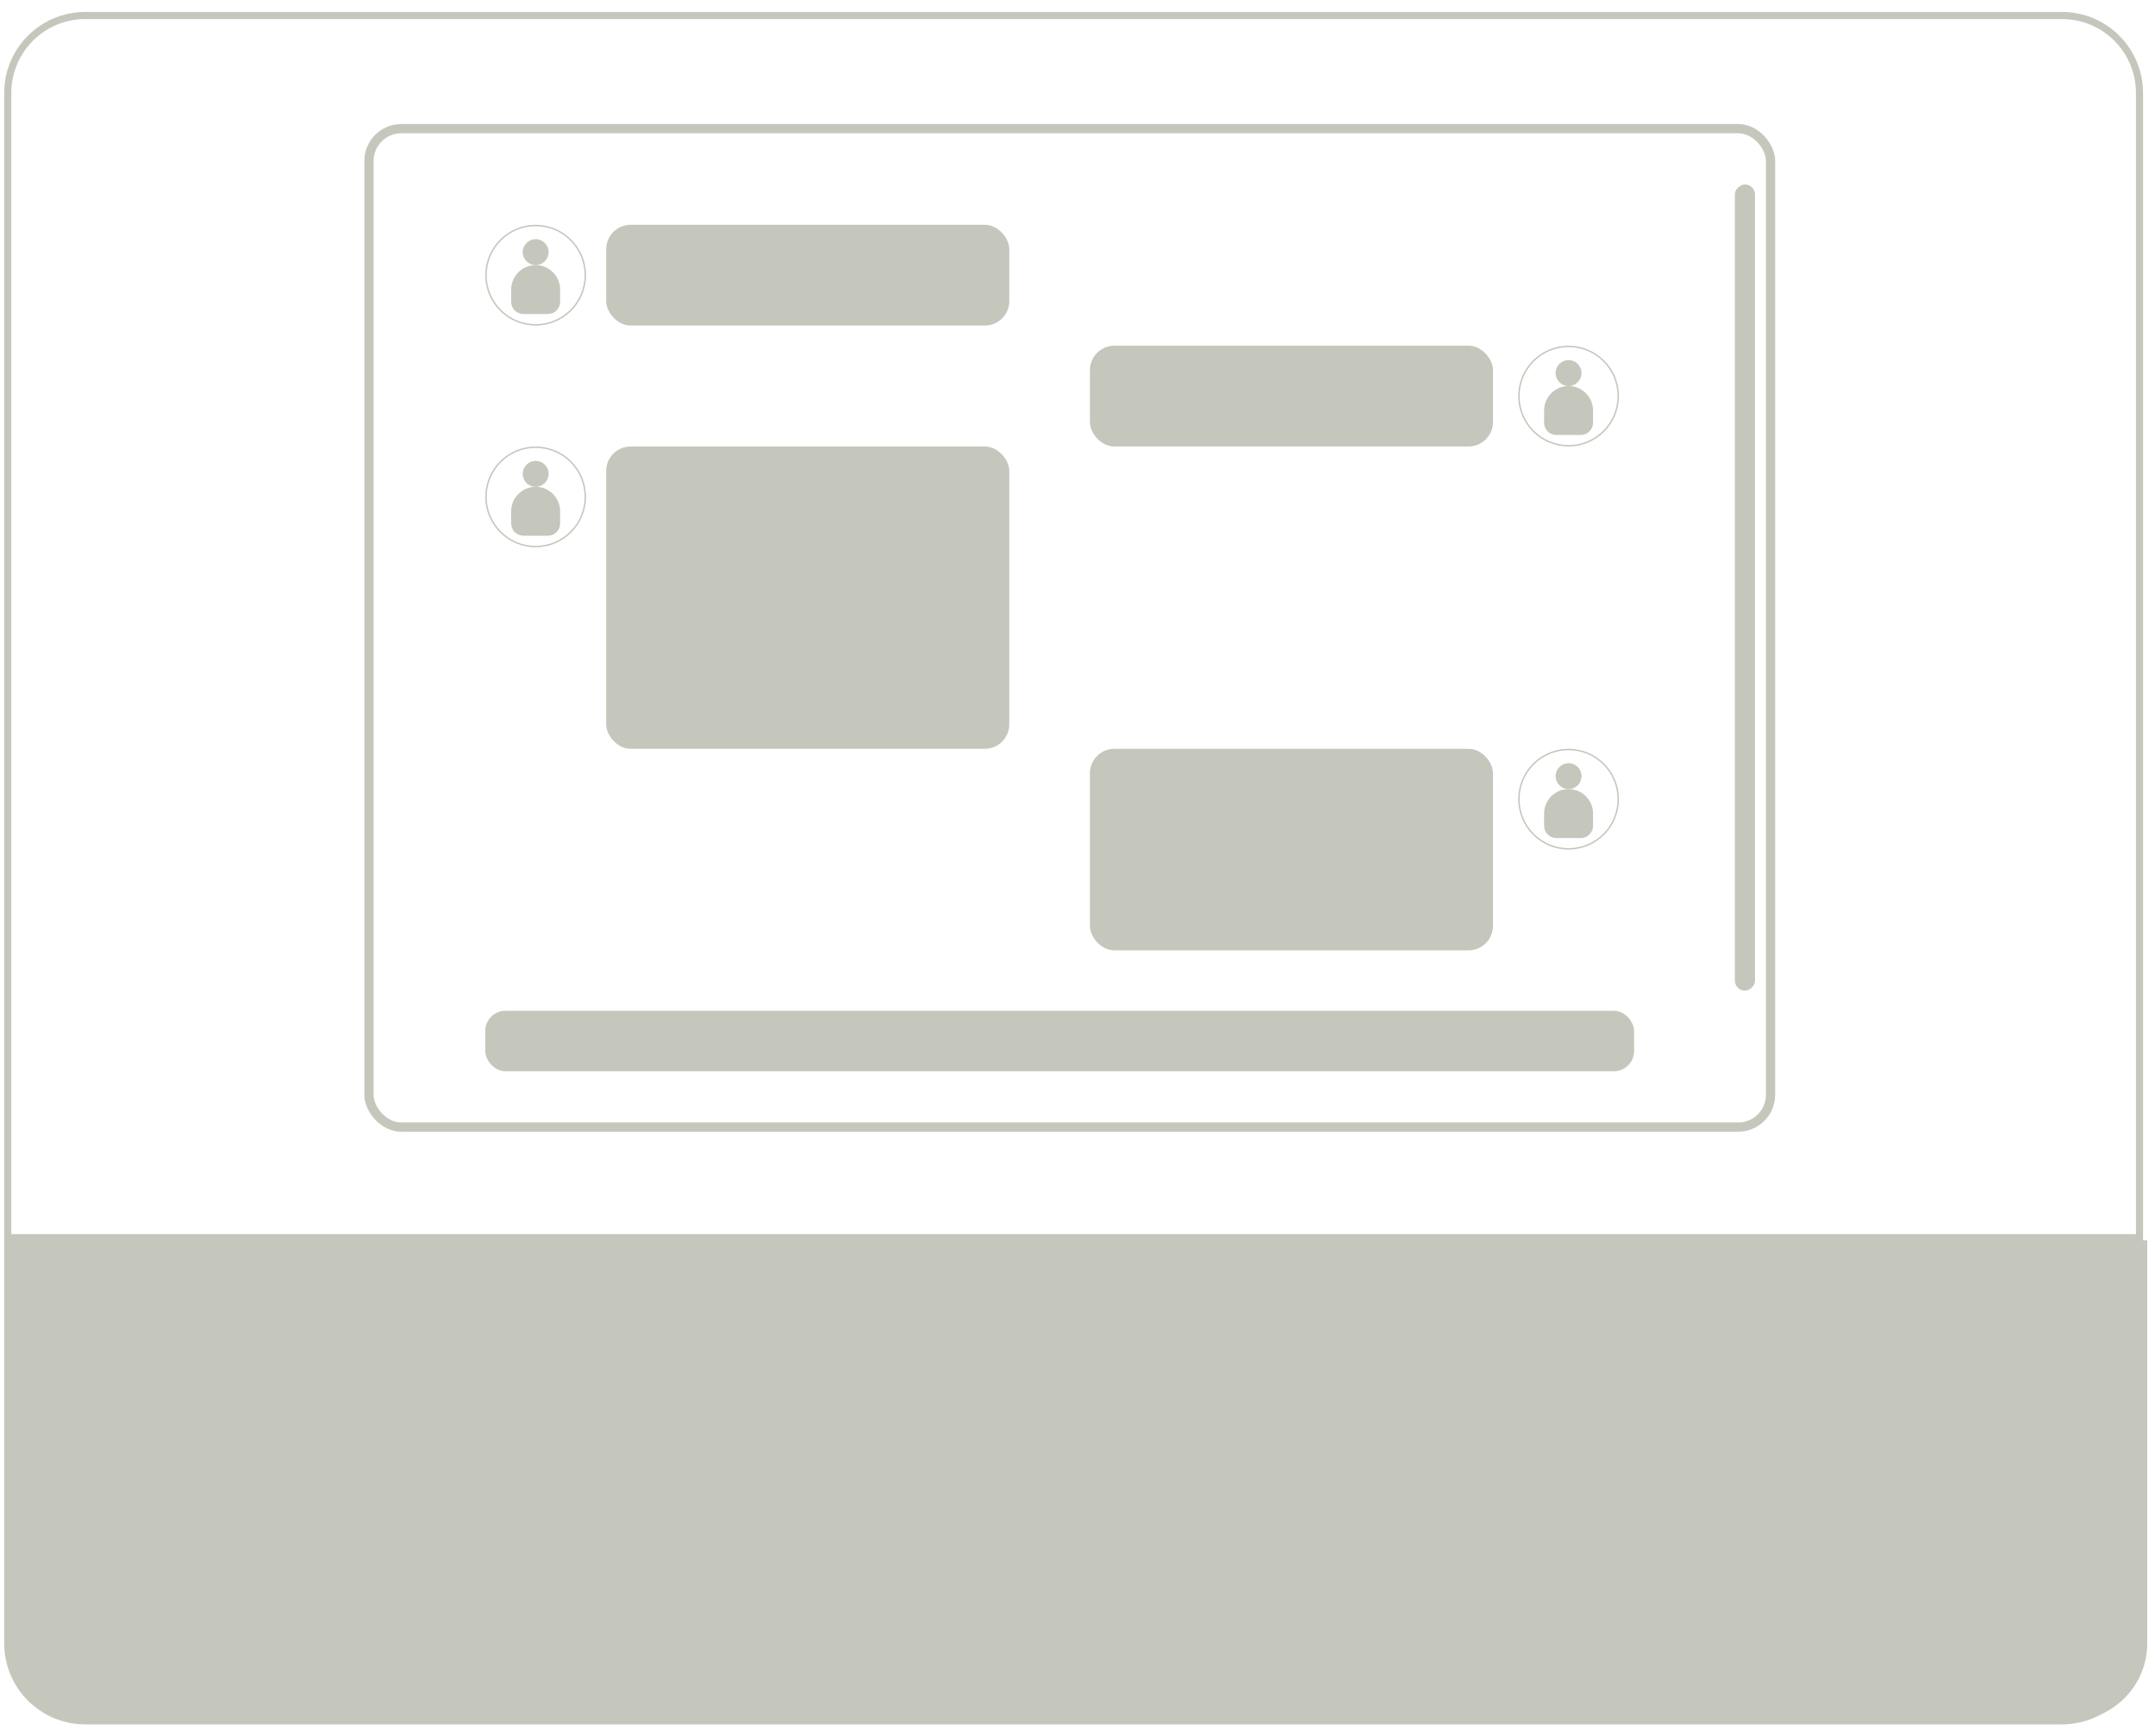 <svg width="139" height="112" viewBox="0 0 139 112" fill="none" xmlns="http://www.w3.org/2000/svg">
<path d="M5.5 1H133C135.761 1 138 3.239 138 6V106C138 108.761 135.761 111 133 111H5.5C2.739 111 0.5 108.761 0.5 106V6C0.5 3.239 2.739 1 5.5 1Z" stroke="#C5C7BC" stroke-width="0.458"/>
<path d="M0.5 80H138.5V106C138.5 108.761 136.261 111 133.5 111H5.5C2.739 111 0.5 108.761 0.5 106V80Z" fill="#C5C7BC"/>
<rect x="23.798" y="8.298" width="90.404" height="64.404" rx="2.085" stroke="#C5C7BC" stroke-width="0.596"/>
<path d="M0.5 79.833L138 79.833" stroke="#C5C7BC" stroke-width="0.458"/>
<circle cx="34.55" cy="17.75" r="3.204" stroke="#C5C7BC" stroke-width="0.093"/>
<circle cx="34.55" cy="16.264" r="0.836" fill="#C5C7BC"/>
<path d="M32.971 18.679C32.971 17.807 33.678 17.1 34.55 17.1C35.422 17.1 36.129 17.807 36.129 18.679V19.468C36.129 19.904 35.775 20.257 35.339 20.257H33.761C33.325 20.257 32.971 19.904 32.971 19.468V18.679Z" fill="#C5C7BC"/>
<circle cx="101.175" cy="25.55" r="3.204" stroke="#C5C7BC" stroke-width="0.093"/>
<circle cx="101.175" cy="24.064" r="0.836" fill="#C5C7BC"/>
<path d="M99.596 26.479C99.596 25.607 100.303 24.9 101.175 24.9C102.047 24.9 102.754 25.607 102.754 26.479V27.268C102.754 27.704 102.4 28.057 101.964 28.057H100.386C99.95 28.057 99.596 27.704 99.596 27.268V26.479Z" fill="#C5C7BC"/>
<rect x="31.3" y="65.2" width="74.1" height="3.9" rx="1.3" fill="#C5C7BC"/>
<rect x="111.9" y="63.9" width="52" height="1.3" rx="0.65" transform="rotate(-90 111.9 63.9)" fill="#C5C7BC"/>
<rect x="39.1" y="14.5" width="26" height="6.5" rx="1.577" fill="#C5C7BC"/>
<rect x="70.3" y="22.3" width="26" height="6.5" rx="1.577" fill="#C5C7BC"/>
<circle cx="34.55" cy="32.05" r="3.204" stroke="#C5C7BC" stroke-width="0.093"/>
<circle cx="34.55" cy="30.564" r="0.836" fill="#C5C7BC"/>
<path d="M32.971 32.979C32.971 32.107 33.678 31.4 34.55 31.4C35.422 31.4 36.129 32.107 36.129 32.979V33.768C36.129 34.204 35.775 34.557 35.339 34.557H33.761C33.325 34.557 32.971 34.204 32.971 33.768V32.979Z" fill="#C5C7BC"/>
<rect x="39.1" y="28.8" width="26" height="19.5" rx="1.577" fill="#C5C7BC"/>
<circle cx="101.175" cy="51.55" r="3.204" stroke="#C5C7BC" stroke-width="0.093"/>
<circle cx="101.175" cy="50.064" r="0.836" fill="#C5C7BC"/>
<path d="M99.596 52.479C99.596 51.607 100.303 50.9 101.175 50.9C102.047 50.9 102.754 51.607 102.754 52.479V53.268C102.754 53.704 102.4 54.057 101.964 54.057H100.386C99.95 54.057 99.596 53.704 99.596 53.268V52.479Z" fill="#C5C7BC"/>
<rect x="70.3" y="48.3" width="26" height="13" rx="1.577" fill="#C5C7BC"/>
</svg>
